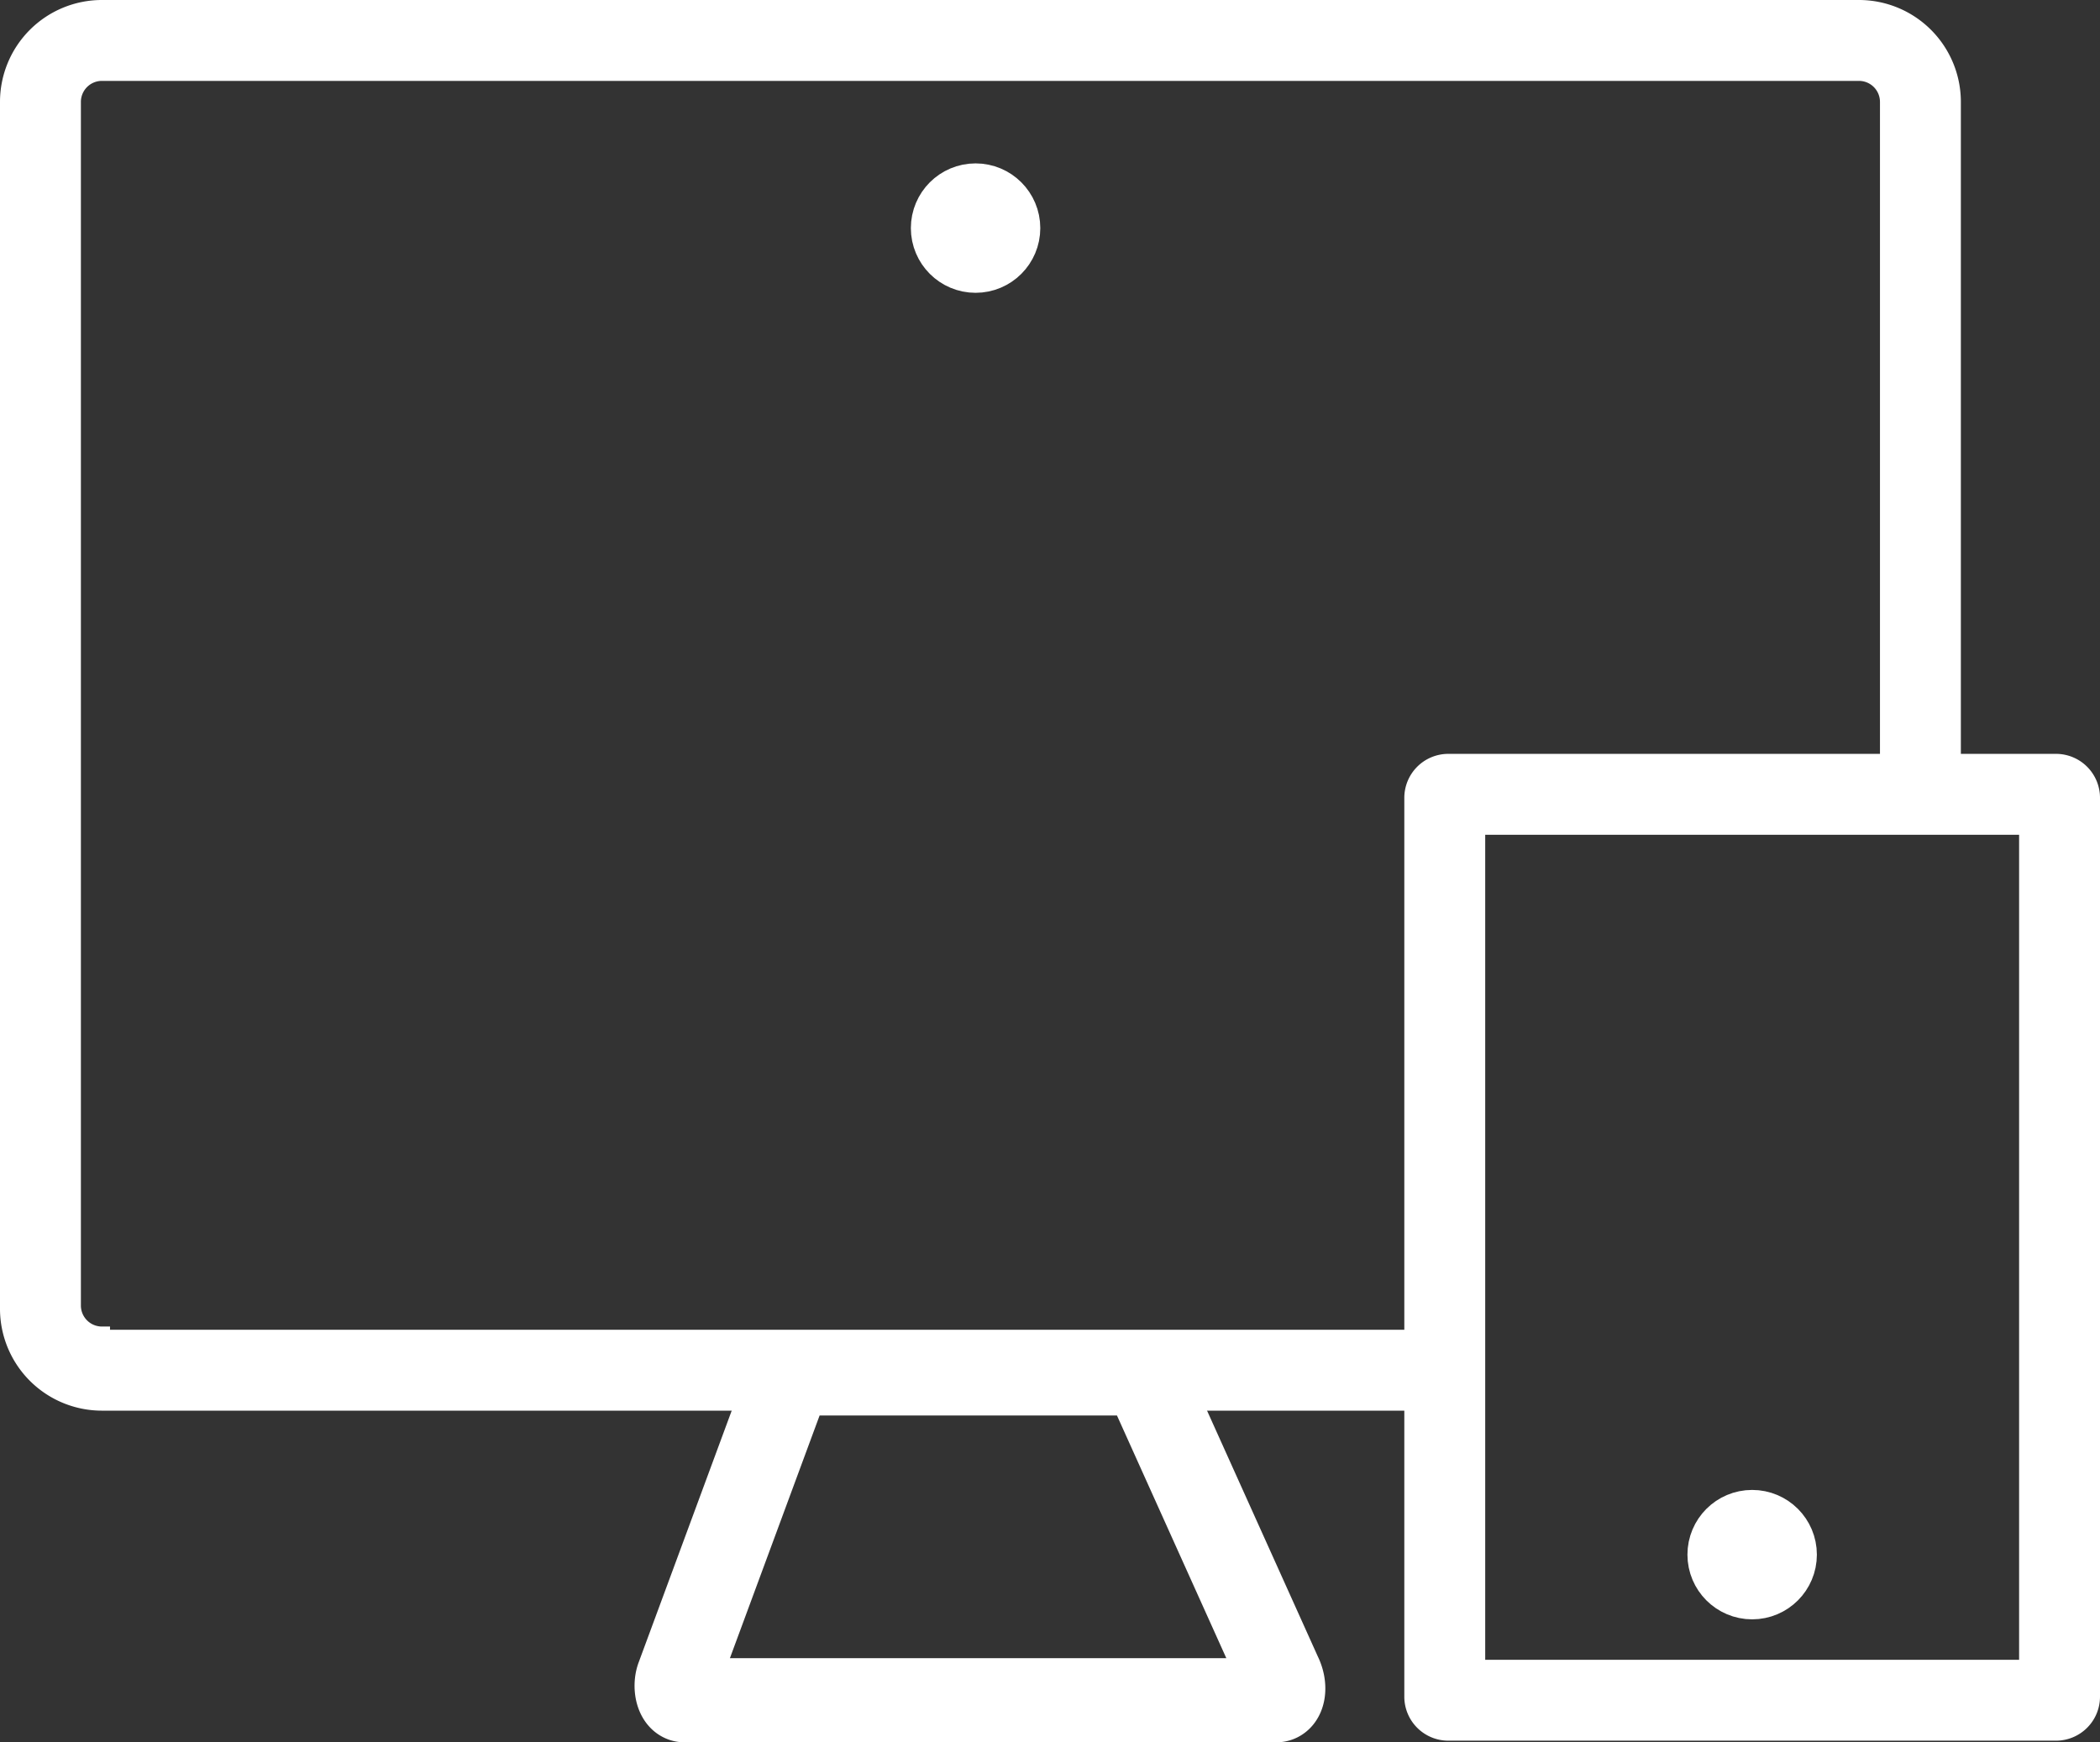 <svg xmlns="http://www.w3.org/2000/svg" width="64.9" height="53.85" viewBox="0 0 64.9 53.85"><rect x="0" y="0" width="64.9" height="53.85" fill="#333333" stroke="none"/><defs><style>.a,.b{fill:#fff;}.a,.b,.c{stroke:#fff;stroke-miterlimit:10;}.a{stroke-width:0.5px;}.b{stroke-width:2px;}.c{fill:none;stroke-width:2.6px;}</style></defs><title>mobile</title><path class="a" d="M3.15,41.25a.9.9,0,0,1-.9-.9V3.15a.9.9,0,0,1,.9-.9h54.3a.9.9,0,0,1,.9.9v22.1h2V3.15a2.9,2.9,0,0,0-2.9-2.9H3.15a2.9,2.9,0,0,0-2.9,2.9v37.3a2.9,2.9,0,0,0,2.9,2.9h42.1v-2H3.15Z"/><path class="a" d="M63.55,23.55H44.75a1.11,1.11,0,0,0-1.1,1.1v27.8a1.11,1.11,0,0,0,1.1,1.1h18.8a1.11,1.11,0,0,0,1.1-1.1V24.65A1.11,1.11,0,0,0,63.55,23.55Zm-.9,28h-17v-26h17Z"/><circle class="b" cx="30.15" cy="7.05" r="1"/><path class="c" d="M39.45,52.55H21.15c-.2,0-.3-.4-.2-.7l3.4-9.2a.22.22,0,0,1,.2-.2h10.7c.1,0,.1.1.2.2l4.1,9.1C39.75,52.15,39.65,52.55,39.45,52.55Z"/><circle class="b" cx="54.15" cy="48.05" r="1"/></svg>